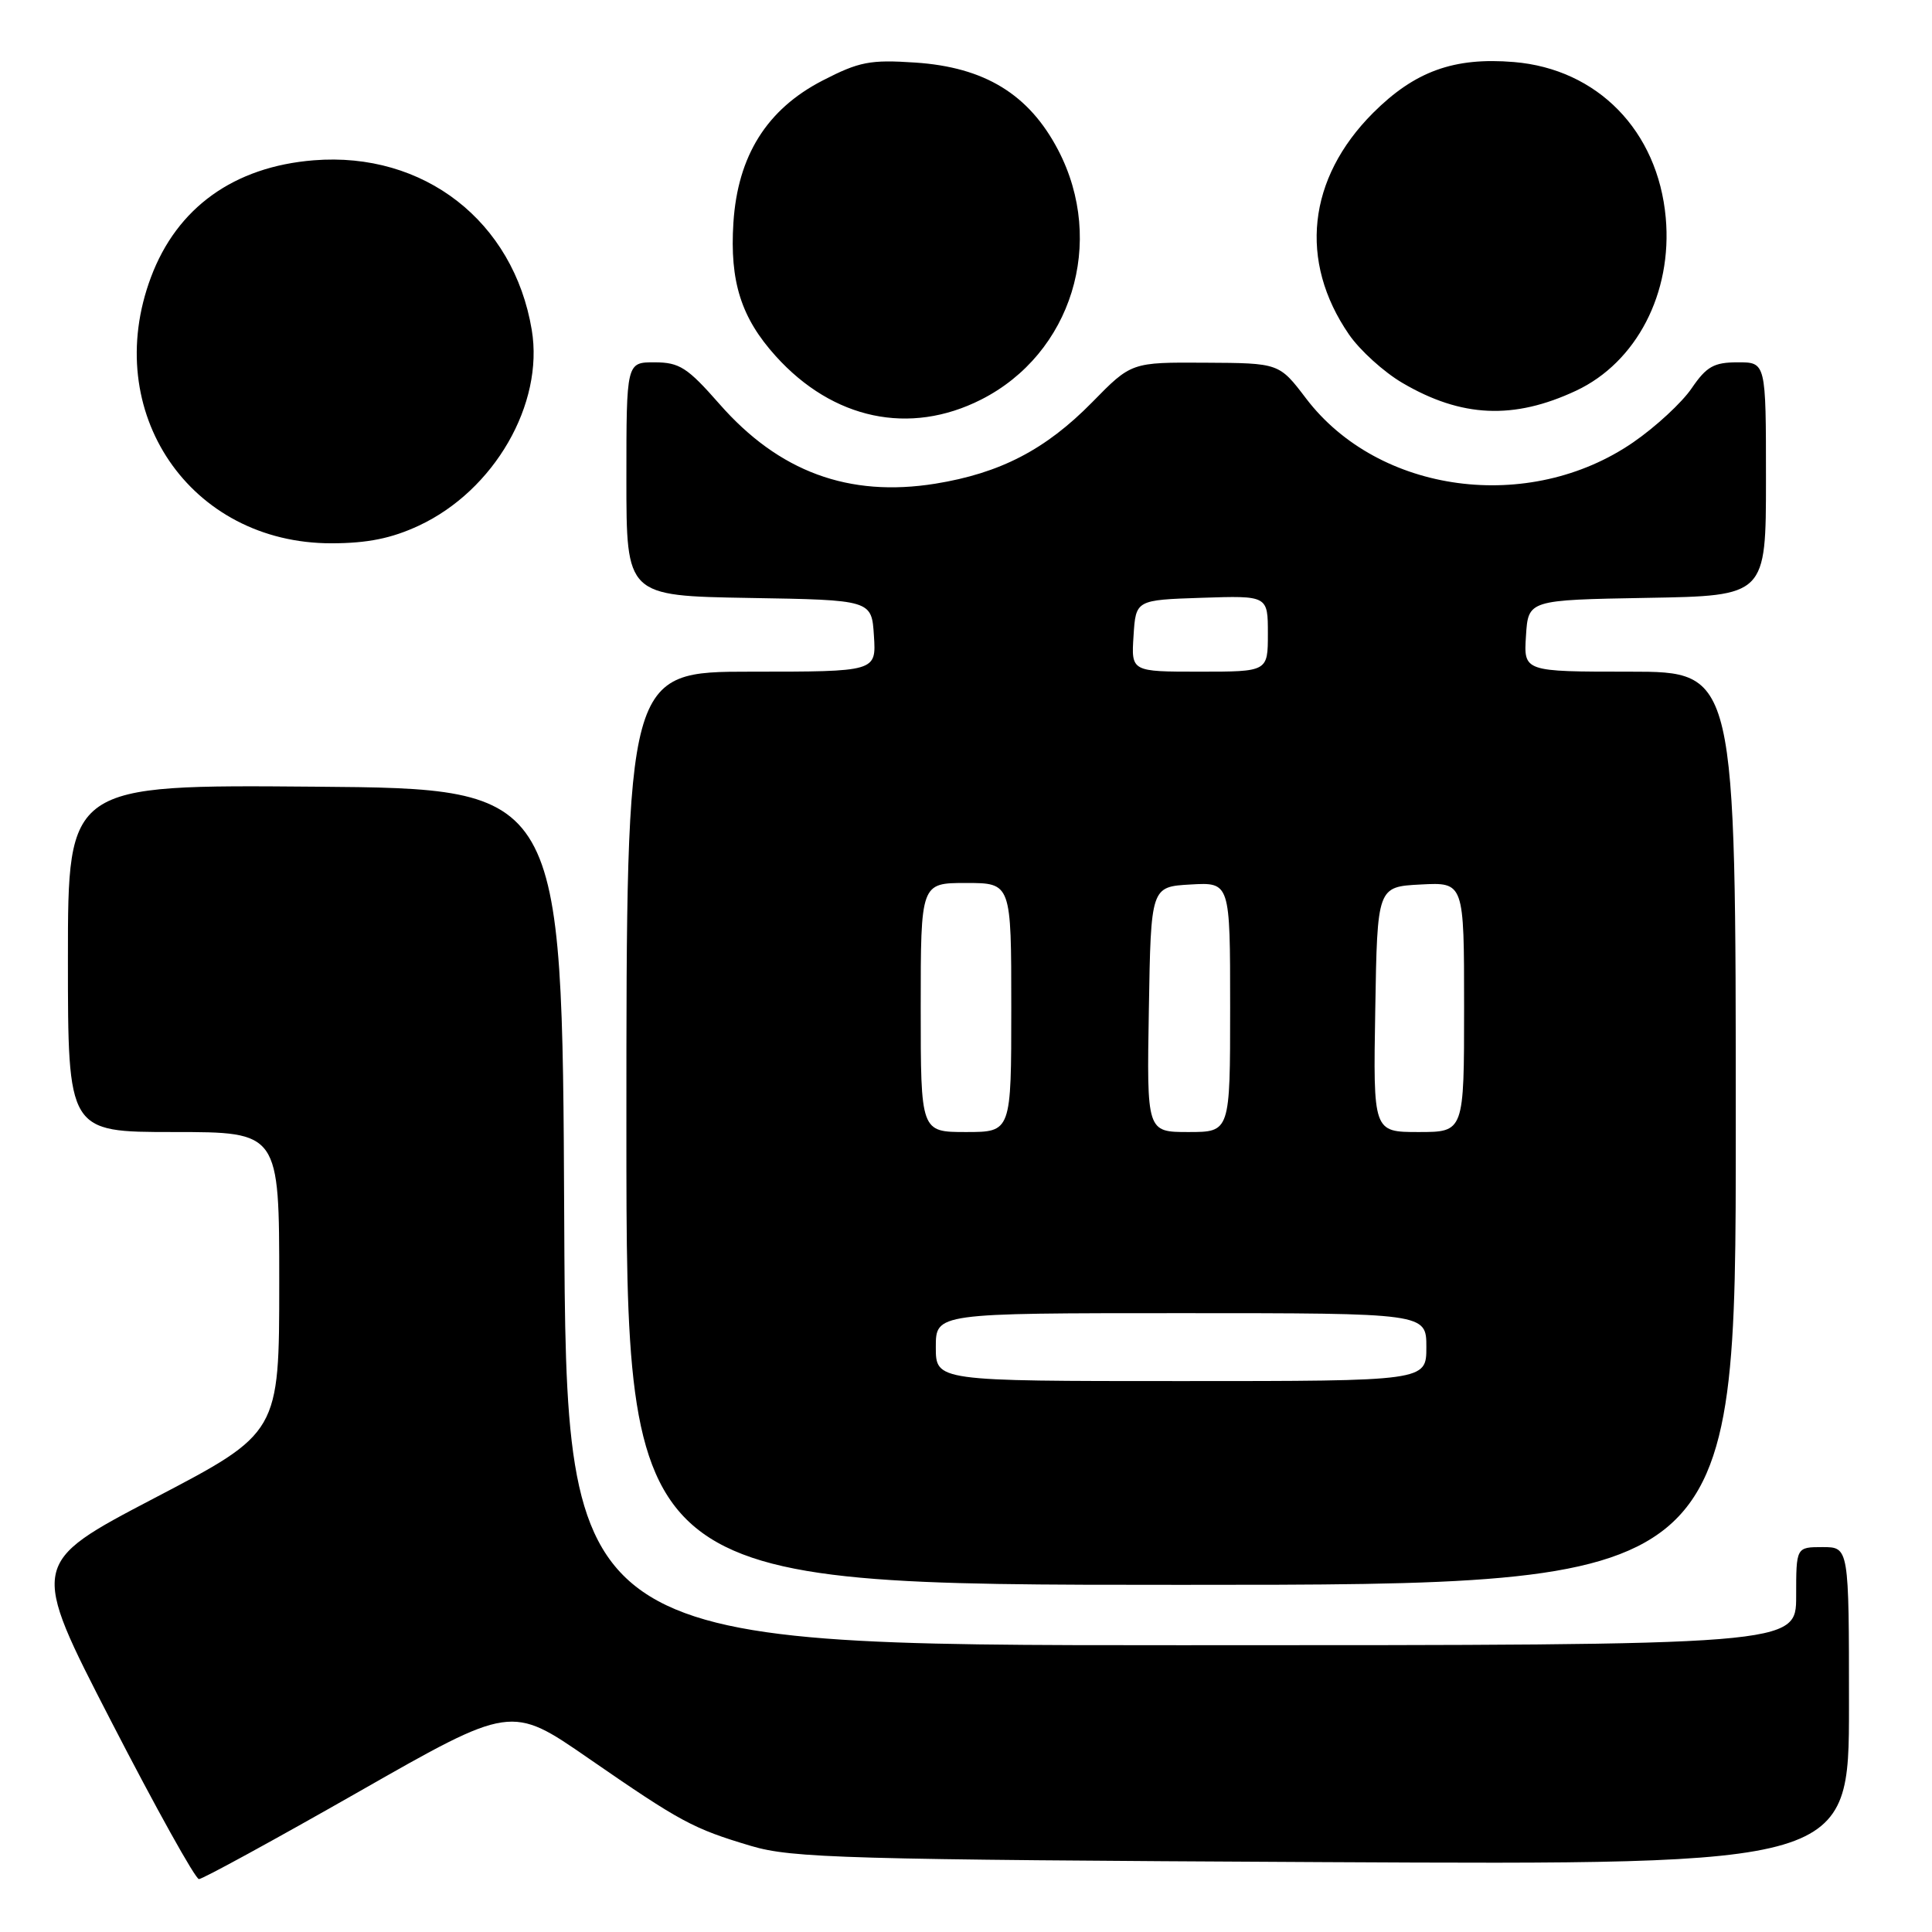 <?xml version="1.0" encoding="UTF-8" standalone="no"?>
<!DOCTYPE svg PUBLIC "-//W3C//DTD SVG 1.1//EN" "http://www.w3.org/Graphics/SVG/1.1/DTD/svg11.dtd" >
<svg xmlns="http://www.w3.org/2000/svg" xmlns:xlink="http://www.w3.org/1999/xlink" version="1.1" viewBox="0 0 256 256">
 <g >
 <path fill="currentColor"
d=" M 47.48 237.45 C 67.73 225.90 67.73 225.90 77.97 232.98 C 90.22 241.44 91.81 242.30 99.53 244.60 C 104.95 246.21 111.95 246.41 175.25 246.74 C 245.00 247.10 245.00 247.10 245.00 226.05 C 245.00 205.00 245.00 205.00 241.50 205.00 C 238.00 205.00 238.00 205.00 238.00 211.50 C 238.00 218.00 238.00 218.00 156.51 218.00 C 75.02 218.00 75.02 218.00 74.76 161.25 C 74.50 104.50 74.50 104.50 41.75 104.24 C 9.00 103.97 9.00 103.97 9.00 126.99 C 9.00 150.00 9.00 150.00 23.00 150.00 C 37.00 150.00 37.00 150.00 37.00 169.93 C 37.00 189.86 37.00 189.86 20.47 198.50 C 3.94 207.15 3.94 207.15 14.72 228.06 C 20.65 239.57 25.89 248.98 26.36 248.99 C 26.84 248.99 36.34 243.80 47.48 237.45 Z  M 230.00 149.50 C 230.00 89.00 230.00 89.00 215.95 89.00 C 201.89 89.00 201.89 89.00 202.20 84.25 C 202.50 79.50 202.50 79.50 218.25 79.22 C 234.00 78.95 234.00 78.95 234.00 63.47 C 234.00 48.00 234.00 48.00 230.25 48.01 C 227.10 48.01 226.12 48.57 224.16 51.44 C 222.88 53.33 219.39 56.56 216.41 58.61 C 202.63 68.10 182.68 65.43 173.07 52.81 C 169.50 48.11 169.50 48.11 159.71 48.06 C 149.91 48.00 149.91 48.00 144.71 53.31 C 138.55 59.58 132.53 62.70 123.94 64.09 C 112.47 65.93 103.21 62.52 95.33 53.53 C 91.09 48.70 90.04 48.02 86.75 48.01 C 83.00 48.00 83.00 48.00 83.00 63.48 C 83.00 78.95 83.00 78.95 99.25 79.23 C 115.50 79.50 115.50 79.50 115.80 84.25 C 116.11 89.00 116.11 89.00 99.55 89.00 C 83.00 89.00 83.00 89.00 83.00 149.50 C 83.00 210.00 83.00 210.00 156.50 210.00 C 230.00 210.00 230.00 210.00 230.00 149.50 Z  M 55.50 69.65 C 65.49 64.99 72.10 53.53 70.46 43.71 C 68.06 29.32 56.17 20.07 41.57 21.24 C 31.00 22.09 23.45 27.51 20.00 36.74 C 13.32 54.58 25.17 72.02 43.95 71.99 C 48.70 71.98 51.87 71.34 55.50 69.65 Z  M 130.00 52.95 C 142.01 46.87 146.58 32.08 140.21 19.88 C 136.35 12.49 130.47 8.90 121.27 8.29 C 115.30 7.89 113.85 8.17 109.00 10.67 C 101.61 14.48 97.75 20.64 97.18 29.51 C 96.68 37.32 98.21 42.12 102.80 47.20 C 110.38 55.59 120.53 57.74 130.00 52.95 Z  M 208.84 51.77 C 216.85 48.01 221.62 38.82 220.72 28.85 C 219.68 17.33 211.68 9.14 200.60 8.22 C 192.66 7.56 187.47 9.44 181.94 14.96 C 173.26 23.65 172.06 34.59 178.74 44.31 C 180.18 46.41 183.37 49.30 185.83 50.74 C 193.65 55.33 200.58 55.64 208.84 51.77 Z  M 124.00 178.50 C 124.00 174.00 124.00 174.00 156.50 174.00 C 189.00 174.00 189.00 174.00 189.00 178.50 C 189.00 183.00 189.00 183.00 156.50 183.00 C 124.00 183.00 124.00 183.00 124.00 178.50 Z  M 122.00 133.50 C 122.00 117.00 122.00 117.00 128.00 117.00 C 134.00 117.00 134.00 117.00 134.00 133.50 C 134.00 150.00 134.00 150.00 128.00 150.00 C 122.00 150.00 122.00 150.00 122.00 133.50 Z  M 152.23 133.75 C 152.50 117.50 152.50 117.50 157.75 117.20 C 163.00 116.90 163.00 116.90 163.00 133.45 C 163.00 150.00 163.00 150.00 157.48 150.00 C 151.95 150.00 151.95 150.00 152.23 133.75 Z  M 182.23 133.75 C 182.50 117.50 182.50 117.50 188.25 117.20 C 194.00 116.90 194.00 116.90 194.00 133.45 C 194.00 150.00 194.00 150.00 187.98 150.00 C 181.95 150.00 181.95 150.00 182.23 133.75 Z  M 150.20 84.25 C 150.50 79.50 150.50 79.50 159.25 79.21 C 168.00 78.92 168.00 78.92 168.00 83.96 C 168.00 89.00 168.00 89.00 158.95 89.00 C 149.89 89.00 149.89 89.00 150.20 84.25 Z "/>
</g>
</svg>